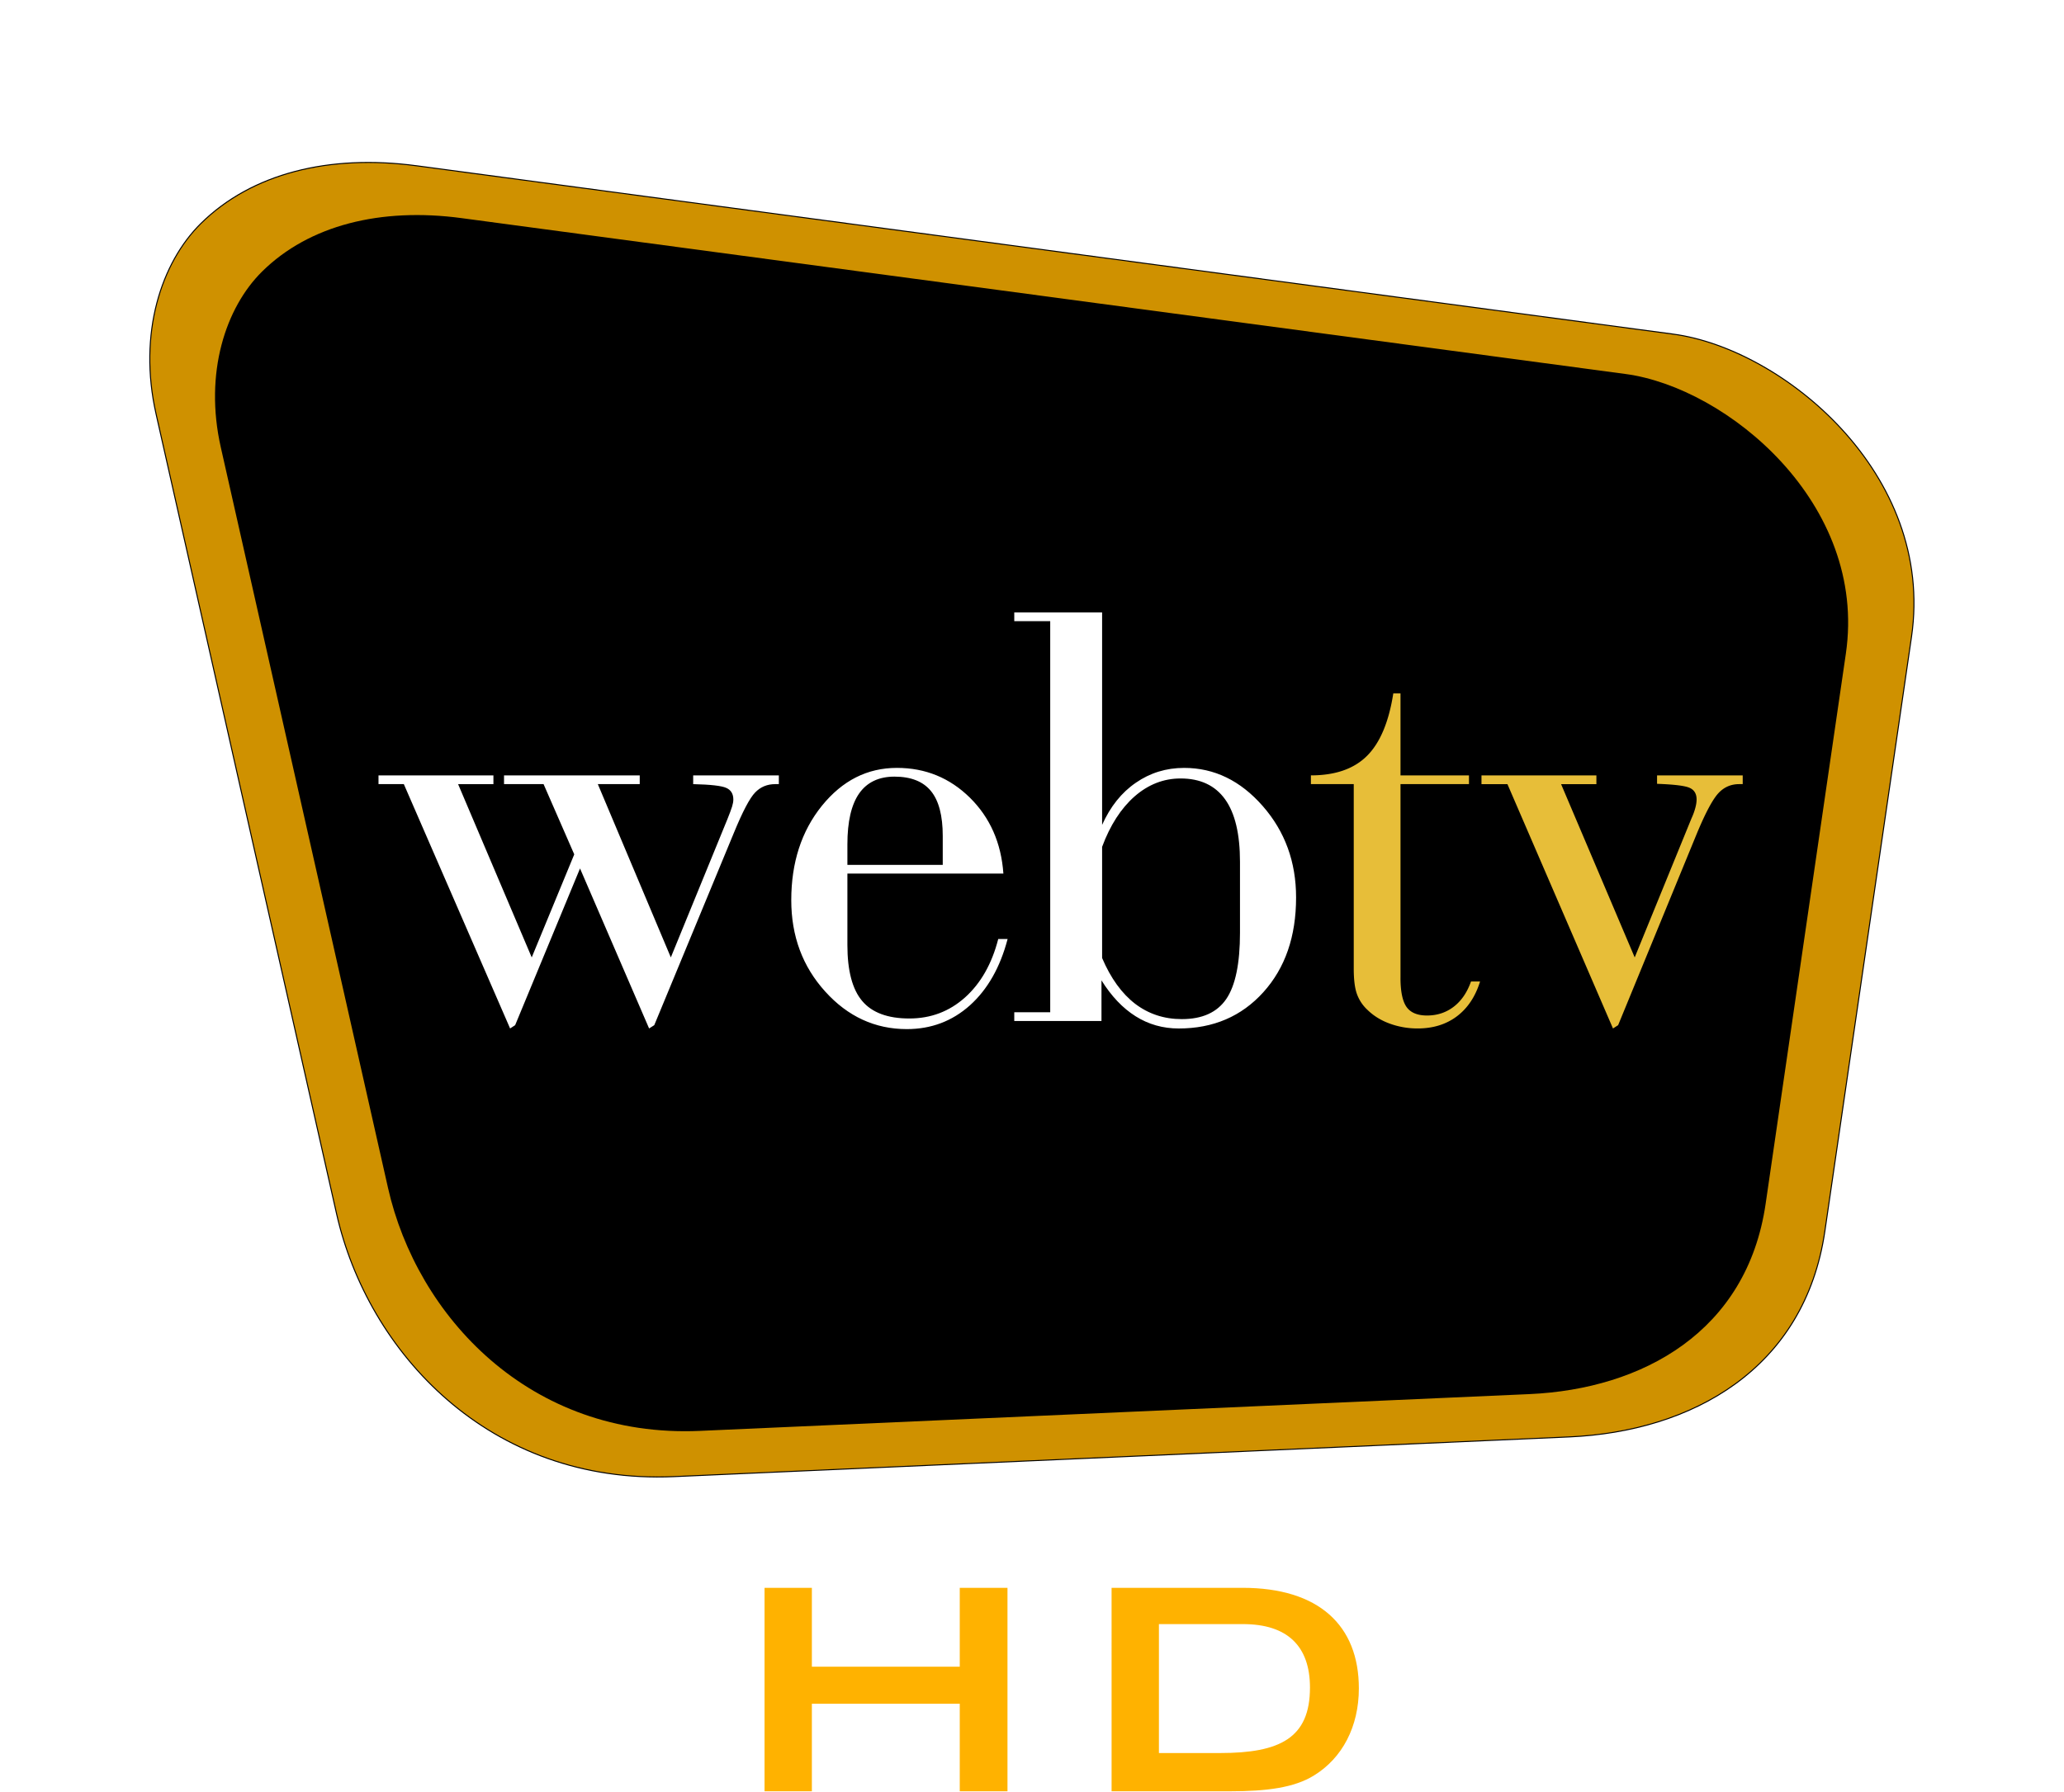 <?xml version="1.0" encoding="UTF-8" standalone="no"?>
<svg
   width="540.531"
   height="469.331"
   viewBox="0 0 540.531 469.331"
   version="1.1"
   id="svg1"
   xml:space="preserve"
   sodipodi:docname="Splash.svg"
   xmlns:inkscape="http://www.inkscape.org/namespaces/inkscape"
   xmlns:sodipodi="http://sodipodi.sourceforge.net/DTD/sodipodi-0.dtd"
   xmlns="http://www.w3.org/2000/svg"
   xmlns:svg="http://www.w3.org/2000/svg"><sodipodi:namedview
     id="namedview1"
     showgrid="true"
     pagecolor="#505050"
     bordercolor="#ffffff"
     borderopacity="1"
     inkscape:showpageshadow="0"
     inkscape:pageopacity="0"
     inkscape:pagecheckerboard="1"
     inkscape:deskcolor="#505050"
     inkscape:zoom="0.86597765"
     inkscape:cx="283.49462"
     inkscape:cy="306.01252"
     inkscape:window-width="1287"
     inkscape:window-height="747"
     inkscape:window-x="-4"
     inkscape:window-y="-4"
     inkscape:window-maximized="1"
     inkscape:current-layer="svg1" /><defs
     id="defs1"><filter
       inkscape:collect="always"
       style="color-interpolation-filters:sRGB"
       id="filter176"
       x="-0.066"
       y="-0.089"
       width="1.132"
       height="1.177"><feGaussianBlur
         inkscape:collect="always"
         stdDeviation="5.107"
         id="feGaussianBlur176" /></filter><filter
       style="color-interpolation-filters:sRGB"
       id="filter587"
       x="-0.132"
       y="-0.177"
       width="1.264"
       height="1.354"><feGaussianBlur
         result="result1"
         in="SourceAlpha"
         stdDeviation="2.2"
         id="feGaussianBlur585" /><feSpecularLighting
         result="result0"
         specularExponent="18.1"
         specularConstant="2"
         surfaceScale="5"
         id="feSpecularLighting585"><feDistantLight
           azimuth="225"
           elevation="24"
           id="feDistantLight585" /></feSpecularLighting><feComposite
         result="result6"
         operator="in"
         in2="SourceAlpha"
         id="feComposite585" /><feMorphology
         radius="5.7"
         operator="dilate"
         id="feMorphology585" /><feGaussianBlur
         result="result11"
         stdDeviation="5.7"
         id="feGaussianBlur586" /><feDiffuseLighting
         surfaceScale="5"
         result="result3"
         diffuseConstant="2"
         in="result1"
         id="feDiffuseLighting586"><feDistantLight
           elevation="25"
           azimuth="225"
           id="feDistantLight586" /></feDiffuseLighting><feBlend
         result="result7"
         mode="multiply"
         in="result3"
         in2="SourceGraphic"
         id="feBlend586" /><feComposite
         in="result7"
         operator="in"
         in2="SourceAlpha"
         result="result91"
         id="feComposite586" /><feBlend
         result="result9"
         mode="lighten"
         in="result6"
         in2="result91"
         id="feBlend587" /><feComposite
         in="result11"
         in2="result9"
         id="feComposite587" /></filter></defs><g
     id="layer2"
     transform="matrix(2.286,0,0,2.286,-368.783,-242.239)"><g
       id="g2"
       style="display:inline;opacity:1"
       transform="matrix(0.941,0,0,0.941,15.324,9.481)"
       inkscape:label="Glows"><path
         d="m 214.111,130.851 133.512,17.89 c 11.624,1.557 27.784,14.835 25.269,32.096 l -9.202,63.139 c -2.133,14.648 -14.084,21.26 -27.107,21.837 l -95.113,4.22 c -19.589,0.868 -32.475,-13.227 -35.783,-27.887 l -19.178,-84.992 c -1.927,-8.537 0.558,-16.044 4.744,-20.178 5.383,-5.315 13.597,-7.363 22.857,-6.123 z"
         stroke="#000000"
         stroke-width="0.216"
         stroke-miterlimit="2.613"
         id="path176"
         style="fill:#cf9100;filter:url(#filter176)"
         transform="matrix(1.146,0,0,1.146,-39.529,-27.177)"
         inkscape:label="Glow2" /><path
         d="m 214.111,130.851 133.512,17.89 c 11.624,1.557 27.784,14.835 25.269,32.096 l -9.202,63.139 c -2.133,14.648 -14.084,21.26 -27.107,21.837 l -95.113,4.22 c -19.589,0.868 -32.475,-13.227 -35.783,-27.887 l -19.178,-84.992 c -1.927,-8.537 0.558,-16.044 4.744,-20.178 5.383,-5.315 13.597,-7.363 22.857,-6.123 z"
         id="path583"
         style="fill:#cf9100;filter:url(#filter176)"
         transform="matrix(1.146,0,0,1.146,-39.529,-27.177)"
         inkscape:label="Glow1" /></g><path
       d="m 214.187,130.958 133.358,17.862 c 11.611,1.555 27.752,14.812 25.24,32.046 l -9.191,63.041 c -2.131,14.625 -14.068,21.227 -27.076,21.803 l -95.003,4.213 c -19.566,0.867 -32.438,-13.207 -35.742,-27.844 l -19.156,-84.86 c -1.925,-8.524 0.557,-16.019 4.739,-20.147 5.377,-5.307 13.581,-7.352 22.831,-6.114 z"
       id="path1"
       inkscape:label="Jewel" /><path
       d="m 214.187,130.958 133.358,17.862 c 11.611,1.555 27.752,14.812 25.24,32.046 l -9.191,63.041 c -2.131,14.625 -14.068,21.227 -27.076,21.803 l -95.003,4.213 c -19.566,0.867 -32.438,-13.207 -35.742,-27.844 l -19.156,-84.86 c -1.925,-8.524 0.557,-16.019 4.739,-20.147 5.377,-5.307 13.581,-7.352 22.831,-6.114 z"
       id="path585"
       class="splash-shine"
       style="opacity:0;filter:url(#filter587)"
       inkscape:label="Shine" /><g
       id="g1"
       inkscape:label="Text"><path
         d="m 334.015,195.816 h -2.973 v -1.002 h 13.164 v 1.002 h -4.045 l 8.434,19.855 6.5,-15.92 c 0.213,-0.459 0.354,-0.871 0.447,-1.225 0.096,-0.354 0.143,-0.672 0.143,-0.955 0,-0.637 -0.26,-1.084 -0.779,-1.32 -0.52,-0.246 -1.77,-0.4 -3.75,-0.471 v -0.967 h 9.812 v 1.002 h -0.412 c -0.943,0 -1.746,0.354 -2.383,1.049 -0.648,0.707 -1.451,2.203 -2.418,4.514 l -9.059,22.057 -0.59,0.377 z m -12.252,22.199 c 0,1.568 0.234,2.676 0.695,3.336 0.461,0.646 1.238,0.977 2.348,0.977 1.168,0 2.193,-0.342 3.066,-1.014 0.885,-0.684 1.533,-1.648 1.971,-2.887 h 1.037 c -0.529,1.721 -1.416,3.053 -2.641,3.982 -1.229,0.932 -2.738,1.402 -4.508,1.402 a 9.244,9.244 0 0 1 -3.195,-0.553 c -1.004,-0.365 -1.865,-0.895 -2.572,-1.592 a 4.575,4.575 0 0 1 -1.191,-1.803 c -0.248,-0.682 -0.365,-1.66 -0.365,-2.922 v -21.127 h -4.908 v -1.002 c 2.783,0 4.932,-0.742 6.43,-2.238 1.498,-1.496 2.5,-3.889 3.008,-7.152 h 0.826 v 9.391 h 7.844 v 1.002 h -7.844 v 22.2 z"
         fill="#e7be39"
         id="path2"
         inkscape:label="tv" /><path
         d="m 277.518,221.951 h 4.118 v -44.811 h -4.118 v -1.001 h 10.063 v 24.344 c 0.943,-2.098 2.229,-3.711 3.869,-4.83 1.639,-1.133 3.479,-1.697 5.531,-1.697 3.457,0 6.453,1.461 9.002,4.371 2.547,2.91 3.82,6.398 3.82,10.477 0,4.465 -1.25,8.082 -3.75,10.852 -2.502,2.77 -5.732,4.158 -9.697,4.158 -1.816,0 -3.467,-0.471 -4.941,-1.402 -1.477,-0.93 -2.773,-2.297 -3.906,-4.111 v 4.654 h -9.991 z m 10.063,-18.948 v 12.738 c 0.99,2.32 2.252,4.064 3.785,5.244 1.533,1.166 3.314,1.756 5.344,1.756 2.348,0 4.047,-0.768 5.098,-2.311 1.049,-1.543 1.568,-4.076 1.568,-7.588 v -8.119 c 0,-3.193 -0.566,-5.584 -1.711,-7.176 -1.145,-1.59 -2.844,-2.381 -5.096,-2.381 -1.936,0 -3.693,0.684 -5.262,2.051 -1.556,1.368 -2.806,3.3 -3.726,5.786 z m -29.18,3.065 v 8.189 c 0,2.934 0.566,5.078 1.698,6.41 1.12,1.33 2.926,2.002 5.391,2.002 2.465,0 4.588,-0.801 6.393,-2.416 1.793,-1.613 3.067,-3.84 3.798,-6.691 h 1.074 c -0.85,3.24 -2.289,5.773 -4.318,7.6 -2.029,1.814 -4.435,2.723 -7.231,2.723 -3.633,0 -6.759,-1.439 -9.343,-4.301 -2.595,-2.863 -3.893,-6.352 -3.893,-10.477 0,-4.301 1.168,-7.906 3.504,-10.805 2.347,-2.898 5.202,-4.348 8.6,-4.348 3.268,0 6.051,1.143 8.363,3.416 2.301,2.275 3.586,5.174 3.834,8.697 h -17.87 z m 0,-1.002 h 10.923 v -3.311 c 0,-2.322 -0.448,-4.043 -1.345,-5.139 -0.896,-1.107 -2.3,-1.66 -4.188,-1.66 -1.792,0 -3.149,0.648 -4.046,1.932 -0.896,1.285 -1.344,3.229 -1.344,5.832 z m -53.717,-9.25 v -1.002 h 13.165 v 1.002 h -4.046 l 8.434,19.855 4.872,-11.807 -3.515,-8.049 h -4.53 v -1.002 h 15.547 v 1.002 h -4.801 l 8.363,19.855 6.5,-15.885 c 0.248,-0.625 0.425,-1.084 0.519,-1.402 0.095,-0.305 0.142,-0.576 0.142,-0.812 0,-0.637 -0.271,-1.084 -0.802,-1.32 -0.531,-0.246 -1.793,-0.389 -3.798,-0.436 v -1.002 h 9.814 v 1.002 h -0.413 c -0.92,0 -1.687,0.318 -2.3,0.955 -0.613,0.625 -1.428,2.168 -2.43,4.607 l -9.13,22.057 -0.59,0.377 -7.915,-18.334 -7.432,17.957 -0.578,0.377 -12.174,-27.996 h -2.902 z"
         fill="#ffffff"
         id="path3"
         inkscape:label="web" /></g><path
       d="m 248.909,311.219 h 5.422 v -10.03 h 16.942 v 10.03 h 5.467 v -23.313 h -5.467 v 9.036 h -16.942 v -9.036 h -5.422 z m 39.758,0 h 13.599 c 4.157,0 7.319,-0.407 9.578,-1.807 3.253,-1.988 5.15,-5.602 5.15,-9.985 0,-7.229 -4.608,-11.521 -13.328,-11.521 h -15 z m 5.422,-4.382 v -14.774 h 9.623 c 5.105,0 7.681,2.53 7.681,7.274 0,5.783 -3.434,7.5 -10.301,7.5 z"
       id="text1"
       style="fill:#ffb200"
       aria-label="HD"
       inkscape:label="HD" /></g></svg>